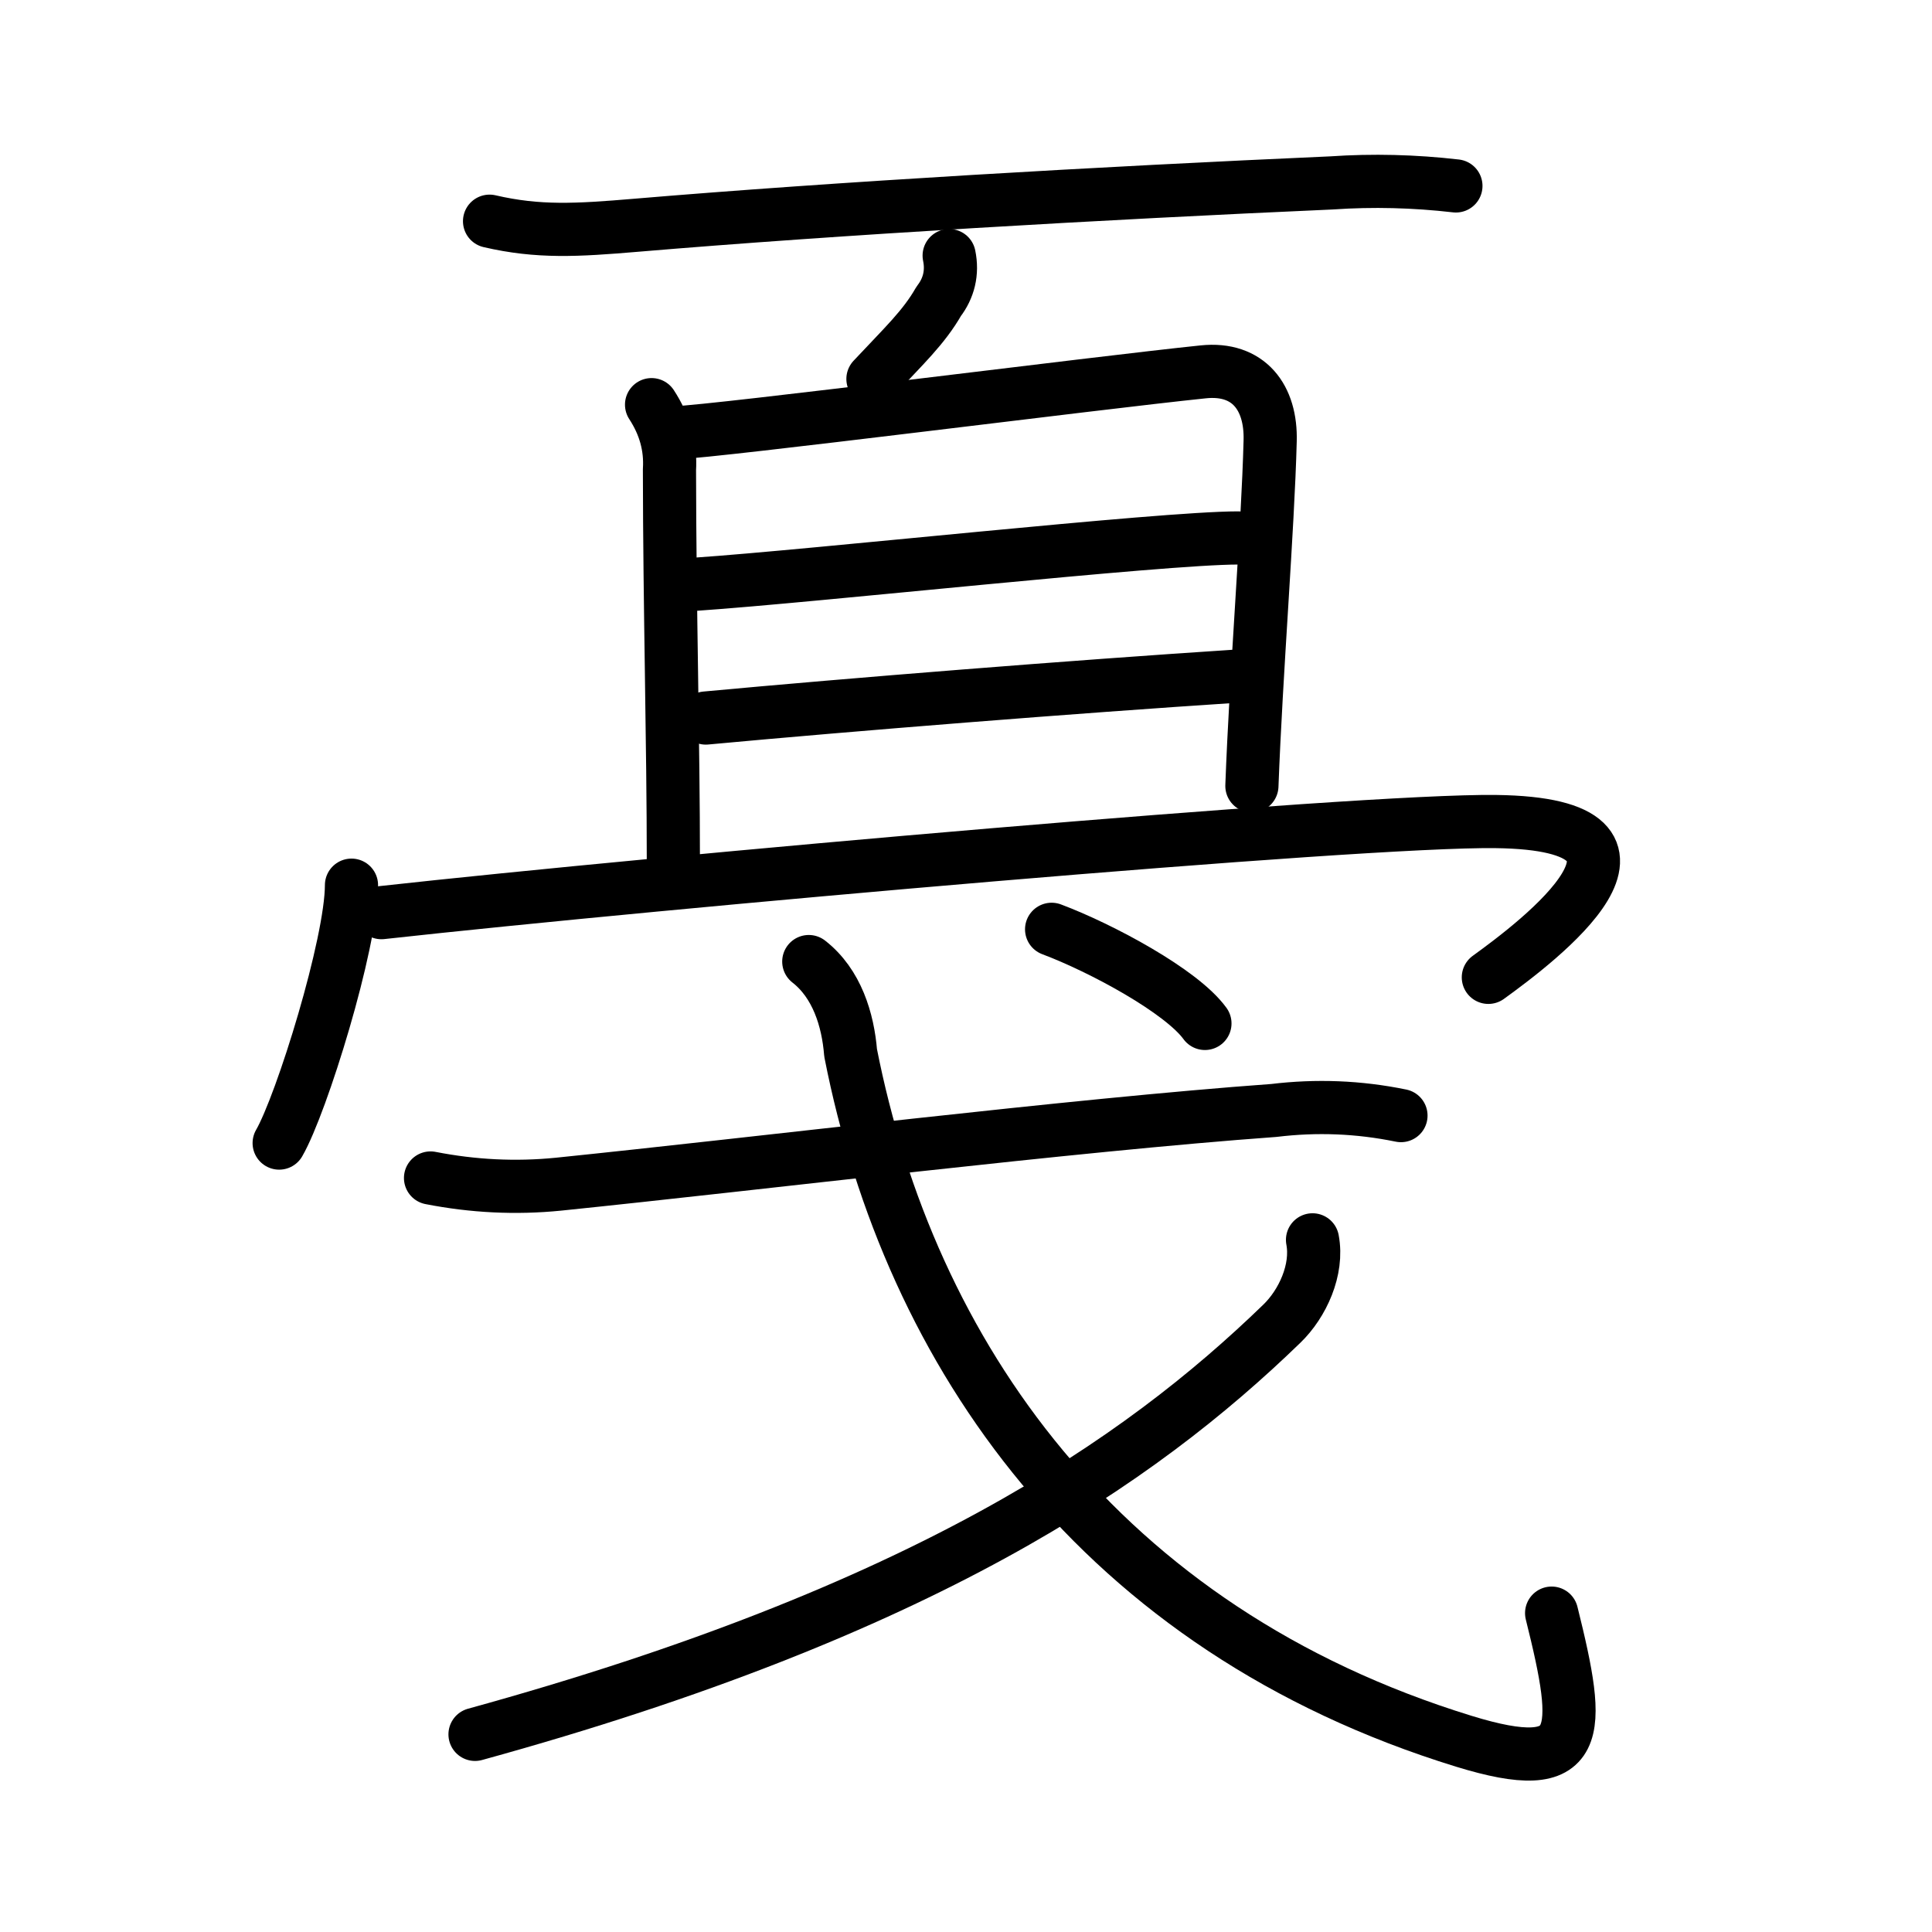 <svg xmlns="http://www.w3.org/2000/svg" width="109" height="109" viewBox="0 0 109 109" style="fill:none;stroke:currentColor;stroke-width:3;stroke-linecap:round;stroke-linejoin:round;">
<path id="kvg:0621e-s1" d="M27.62,12.48c2.76,0.64,4.92,0.51,8.25,0.23c11.38-0.96,26.33-1.82,39.25-2.39c2.34-0.16,4.68-0.1,7.02,0.17"/>
<path id="kvg:0621e-s2" d="M53.55,14.42c0.2,0.96-0.02,1.84-0.59,2.58c-0.84,1.47-1.96,2.51-3.71,4.38"/>
<path id="kvg:0621e-s3" d="M36.76,22.83c0.75,1.15,1.09,2.37,1.01,3.67c0.01,7.99,0.22,15.22,0.22,22.25"/>
<path id="kvg:0621e-s4" d="M38.07,24.42c2.56-0.1,23.71-2.81,29.81-3.44c2.58-0.27,3.85,1.46,3.78,3.9c-0.13,5-0.79,13.03-1.03,19.46"/>
<path id="kvg:0621e-s5" d="M39.25,32.96C46,32.5,65.5,30.35,69.85,30.35"/>
<path id="kvg:0621e-s6" d="M39.82,40.51c8.18-0.76,20.68-1.76,30.05-2.37"/>
<path id="kvg:0621e-s7" d="M19.83,49.94c0,3.29-2.81,12.35-4.08,14.55"/>
<path id="kvg:0621e-s8" d="M21.52,51.49c15.76-1.74,55.16-5.24,62.87-5.14c11.17,0.14,2.36,6.78-0.42,8.79"/>
<path id="kvg:0621e-s9" d="M24.29,66.46c2.4,0.47,4.8,0.59,7.21,0.35c11.5-1.18,28.92-3.33,40.37-4.16c2.4-0.29,4.78-0.2,7.17,0.29"/>
<path id="kvg:0621e-s10" d="M45.63,54.25c1.59,1.24,2.21,3.29,2.36,5.15c3.33,16.95,14.04,32.51,34.6,38.84c6.77,2.08,6.66-0.36,4.95-7.23"/>
<path id="kvg:0621e-s11" d="M74.05,69.95c0.32,1.68-0.56,3.6-1.73,4.73C64.25,82.5,52.04,90.9,26.8,97.85"/>
<path id="kvg:0621e-s12" d="M59.33,52.43c2.82,1.06,7.33,3.49,8.65,5.31"/>
</svg>